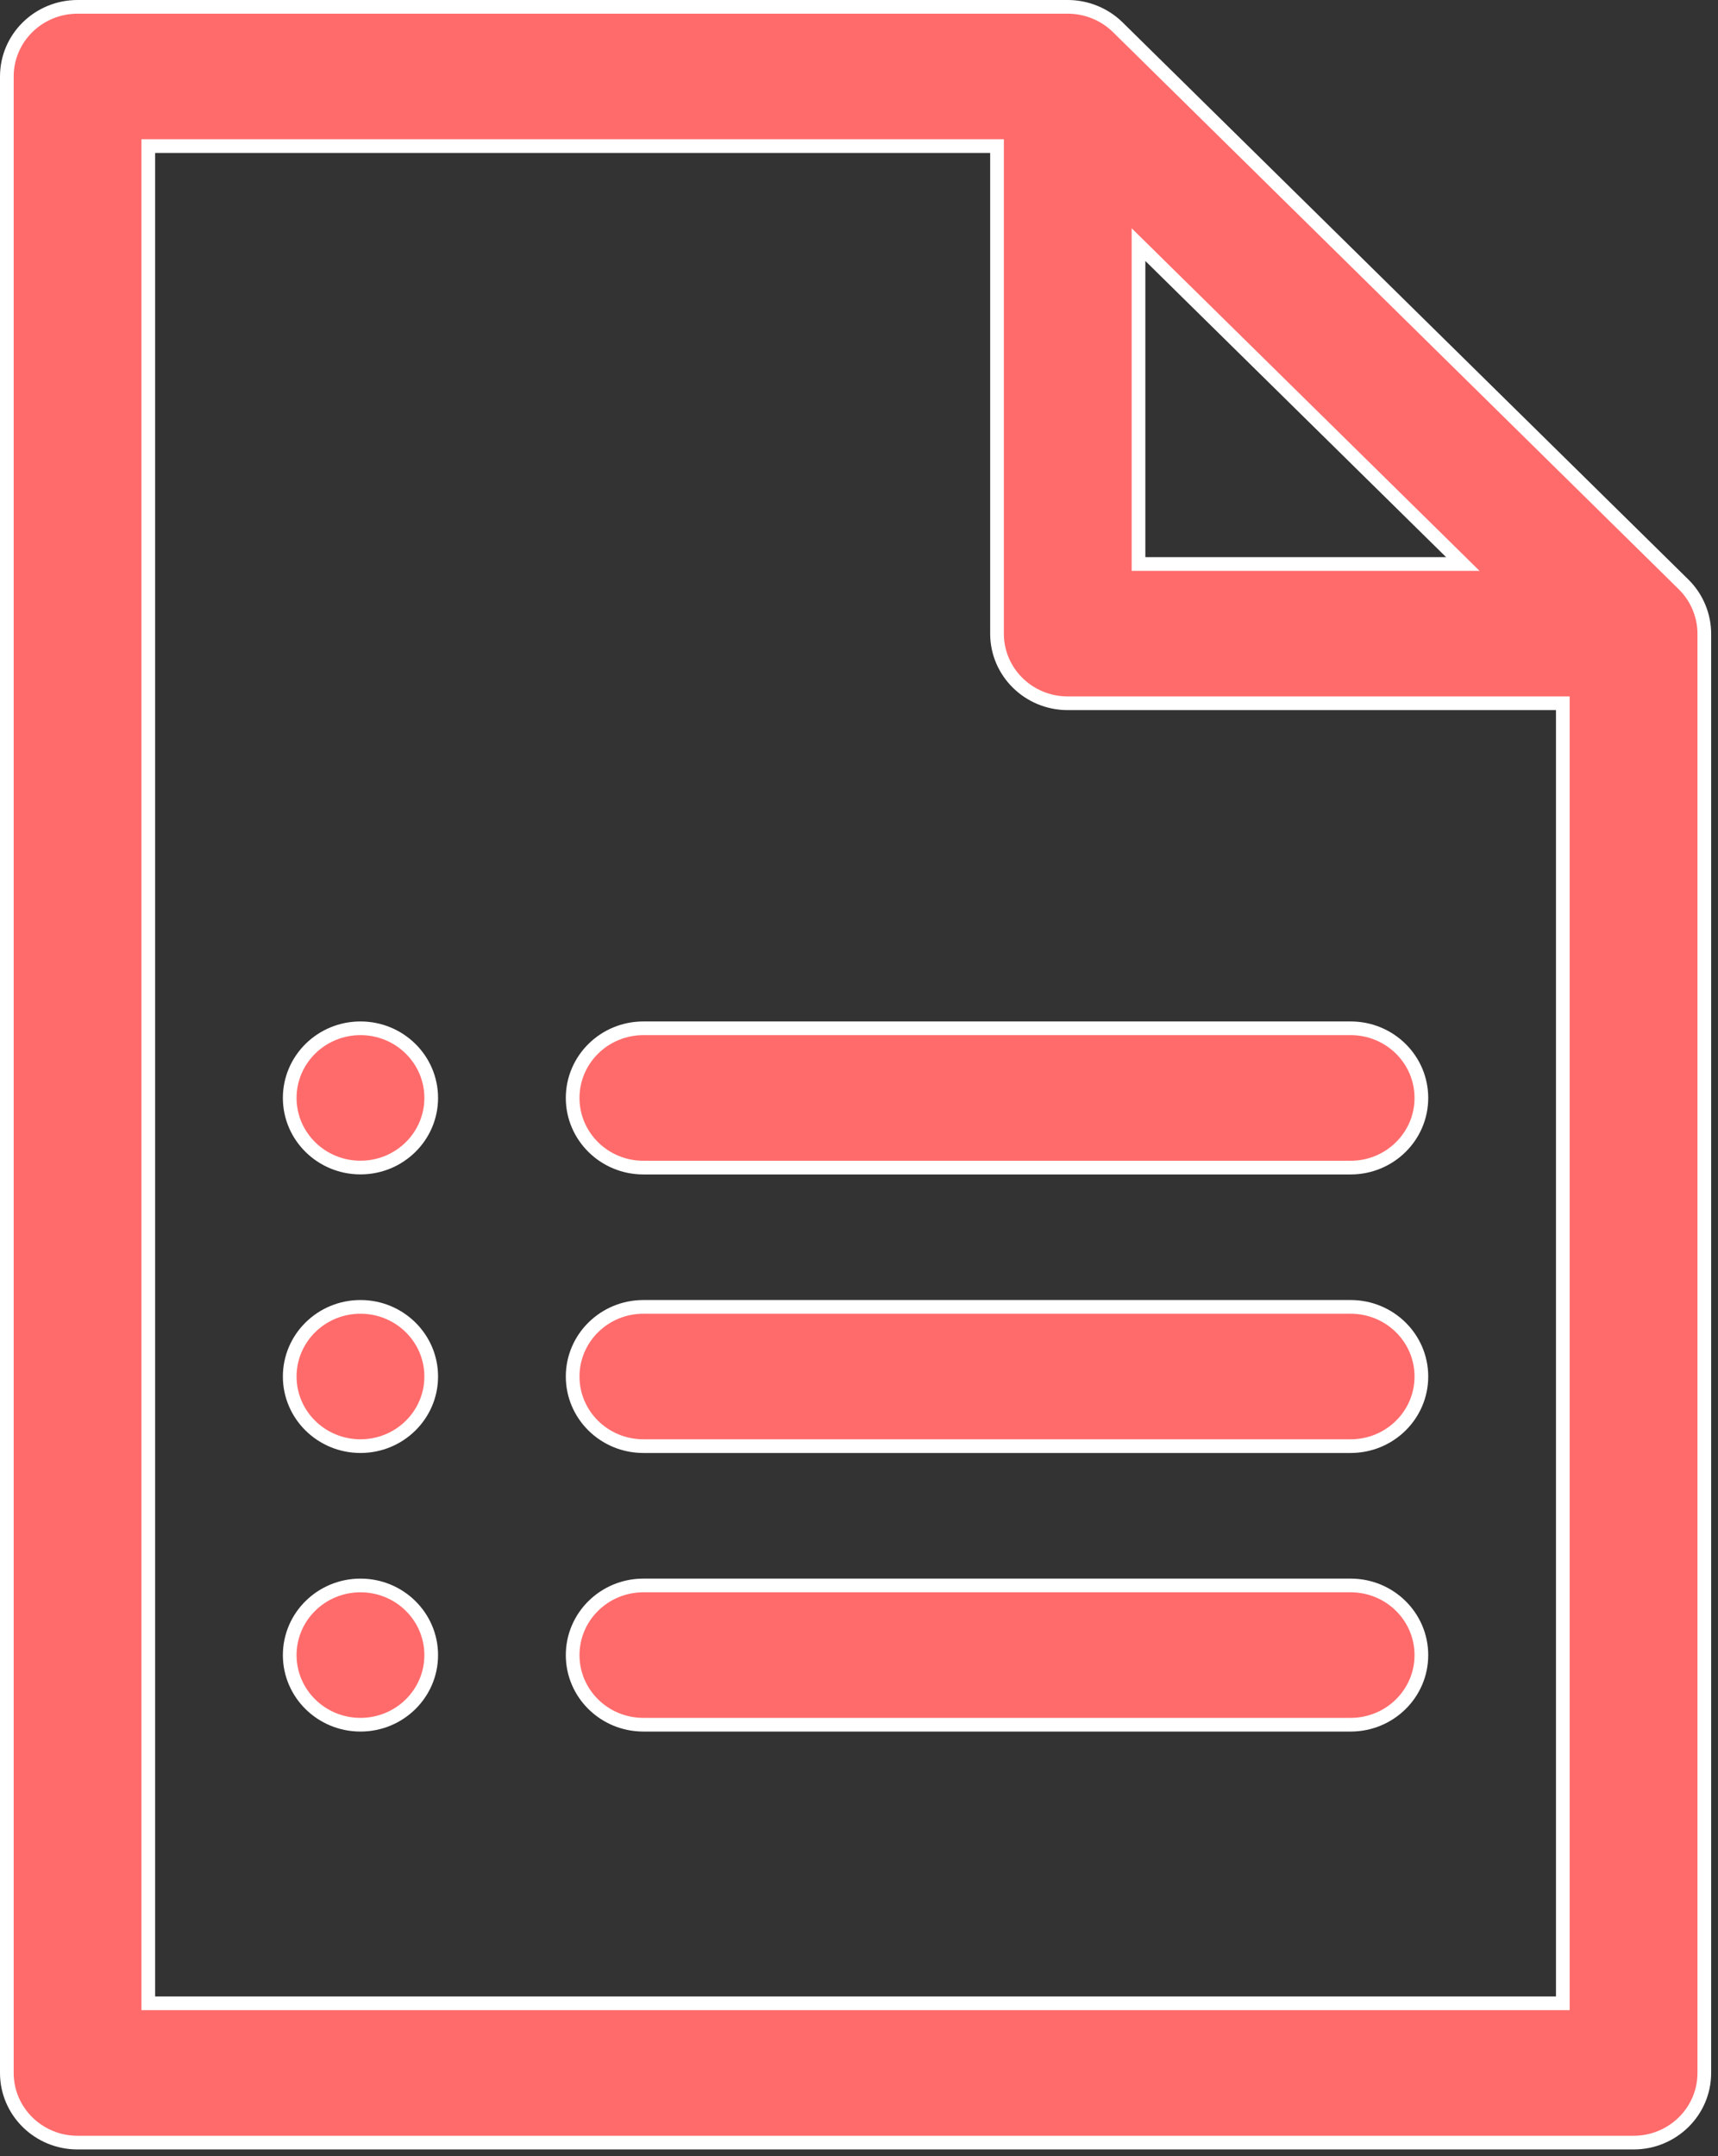 <svg
        xmlns="http://www.w3.org/2000/svg"
        xmlns:xlink="http://www.w3.org/1999/xlink"
        width="31.375px" height="39.375px">
    <rect width="100%" height="100%" fill="#333333" stroke="none"/>
    <path fill-rule="evenodd"  stroke="rgb(255, 255, 255)" stroke-width="0.25px" stroke-linecap="butt" stroke-linejoin="miter" fill="rgb(255, 107, 107)"
          d="M29.833,39.125 L1.417,39.125 C0.703,39.125 0.125,38.555 0.125,37.853 L0.125,1.397 C0.125,0.694 0.703,0.125 1.417,0.125 L19.500,0.125 C19.836,0.125 20.168,0.256 20.413,0.497 L30.746,10.671 C30.993,10.914 31.125,11.245 31.125,11.571 L31.125,37.853 C31.125,38.556 30.546,39.125 29.833,39.125 ZM20.792,4.467 L20.792,10.299 L26.715,10.299 C26.087,9.681 21.419,5.085 20.792,4.467 ZM28.541,12.842 L19.500,12.842 C18.786,12.842 18.208,12.273 18.208,11.571 L18.208,2.668 L2.708,2.668 L2.708,36.581 L28.541,36.581 L28.541,12.842 ZM6.583,18.777 C7.297,18.777 7.875,19.346 7.875,20.049 C7.875,20.751 7.297,21.320 6.583,21.320 C5.870,21.320 5.291,20.751 5.291,20.049 C5.291,19.346 5.870,18.777 6.583,18.777 ZM6.583,23.864 C7.297,23.864 7.875,24.433 7.875,25.136 C7.875,25.838 7.297,26.407 6.583,26.407 C5.870,26.407 5.291,25.838 5.291,25.136 C5.291,24.433 5.870,23.864 6.583,23.864 ZM6.583,28.951 C7.297,28.951 7.875,29.520 7.875,30.223 C7.875,30.925 7.297,31.494 6.583,31.494 C5.870,31.494 5.291,30.925 5.291,30.223 C5.291,29.520 5.870,28.951 6.583,28.951 ZM11.750,18.777 L24.666,18.777 C25.380,18.777 25.958,19.346 25.958,20.049 C25.958,20.751 25.380,21.321 24.666,21.321 L11.750,21.321 C11.036,21.321 10.458,20.751 10.458,20.049 C10.458,19.346 11.037,18.777 11.750,18.777 ZM11.750,23.864 L24.666,23.864 C25.380,23.864 25.958,24.433 25.958,25.136 C25.958,25.838 25.380,26.407 24.666,26.407 L11.750,26.407 C11.036,26.407 10.458,25.838 10.458,25.136 C10.458,24.433 11.037,23.864 11.750,23.864 ZM11.750,28.951 L24.666,28.951 C25.380,28.951 25.958,29.520 25.958,30.223 C25.958,30.925 25.380,31.494 24.666,31.494 L11.750,31.494 C11.036,31.494 10.458,30.925 10.458,30.223 C10.458,29.520 11.037,28.951 11.750,28.951 Z"/>
</svg>
